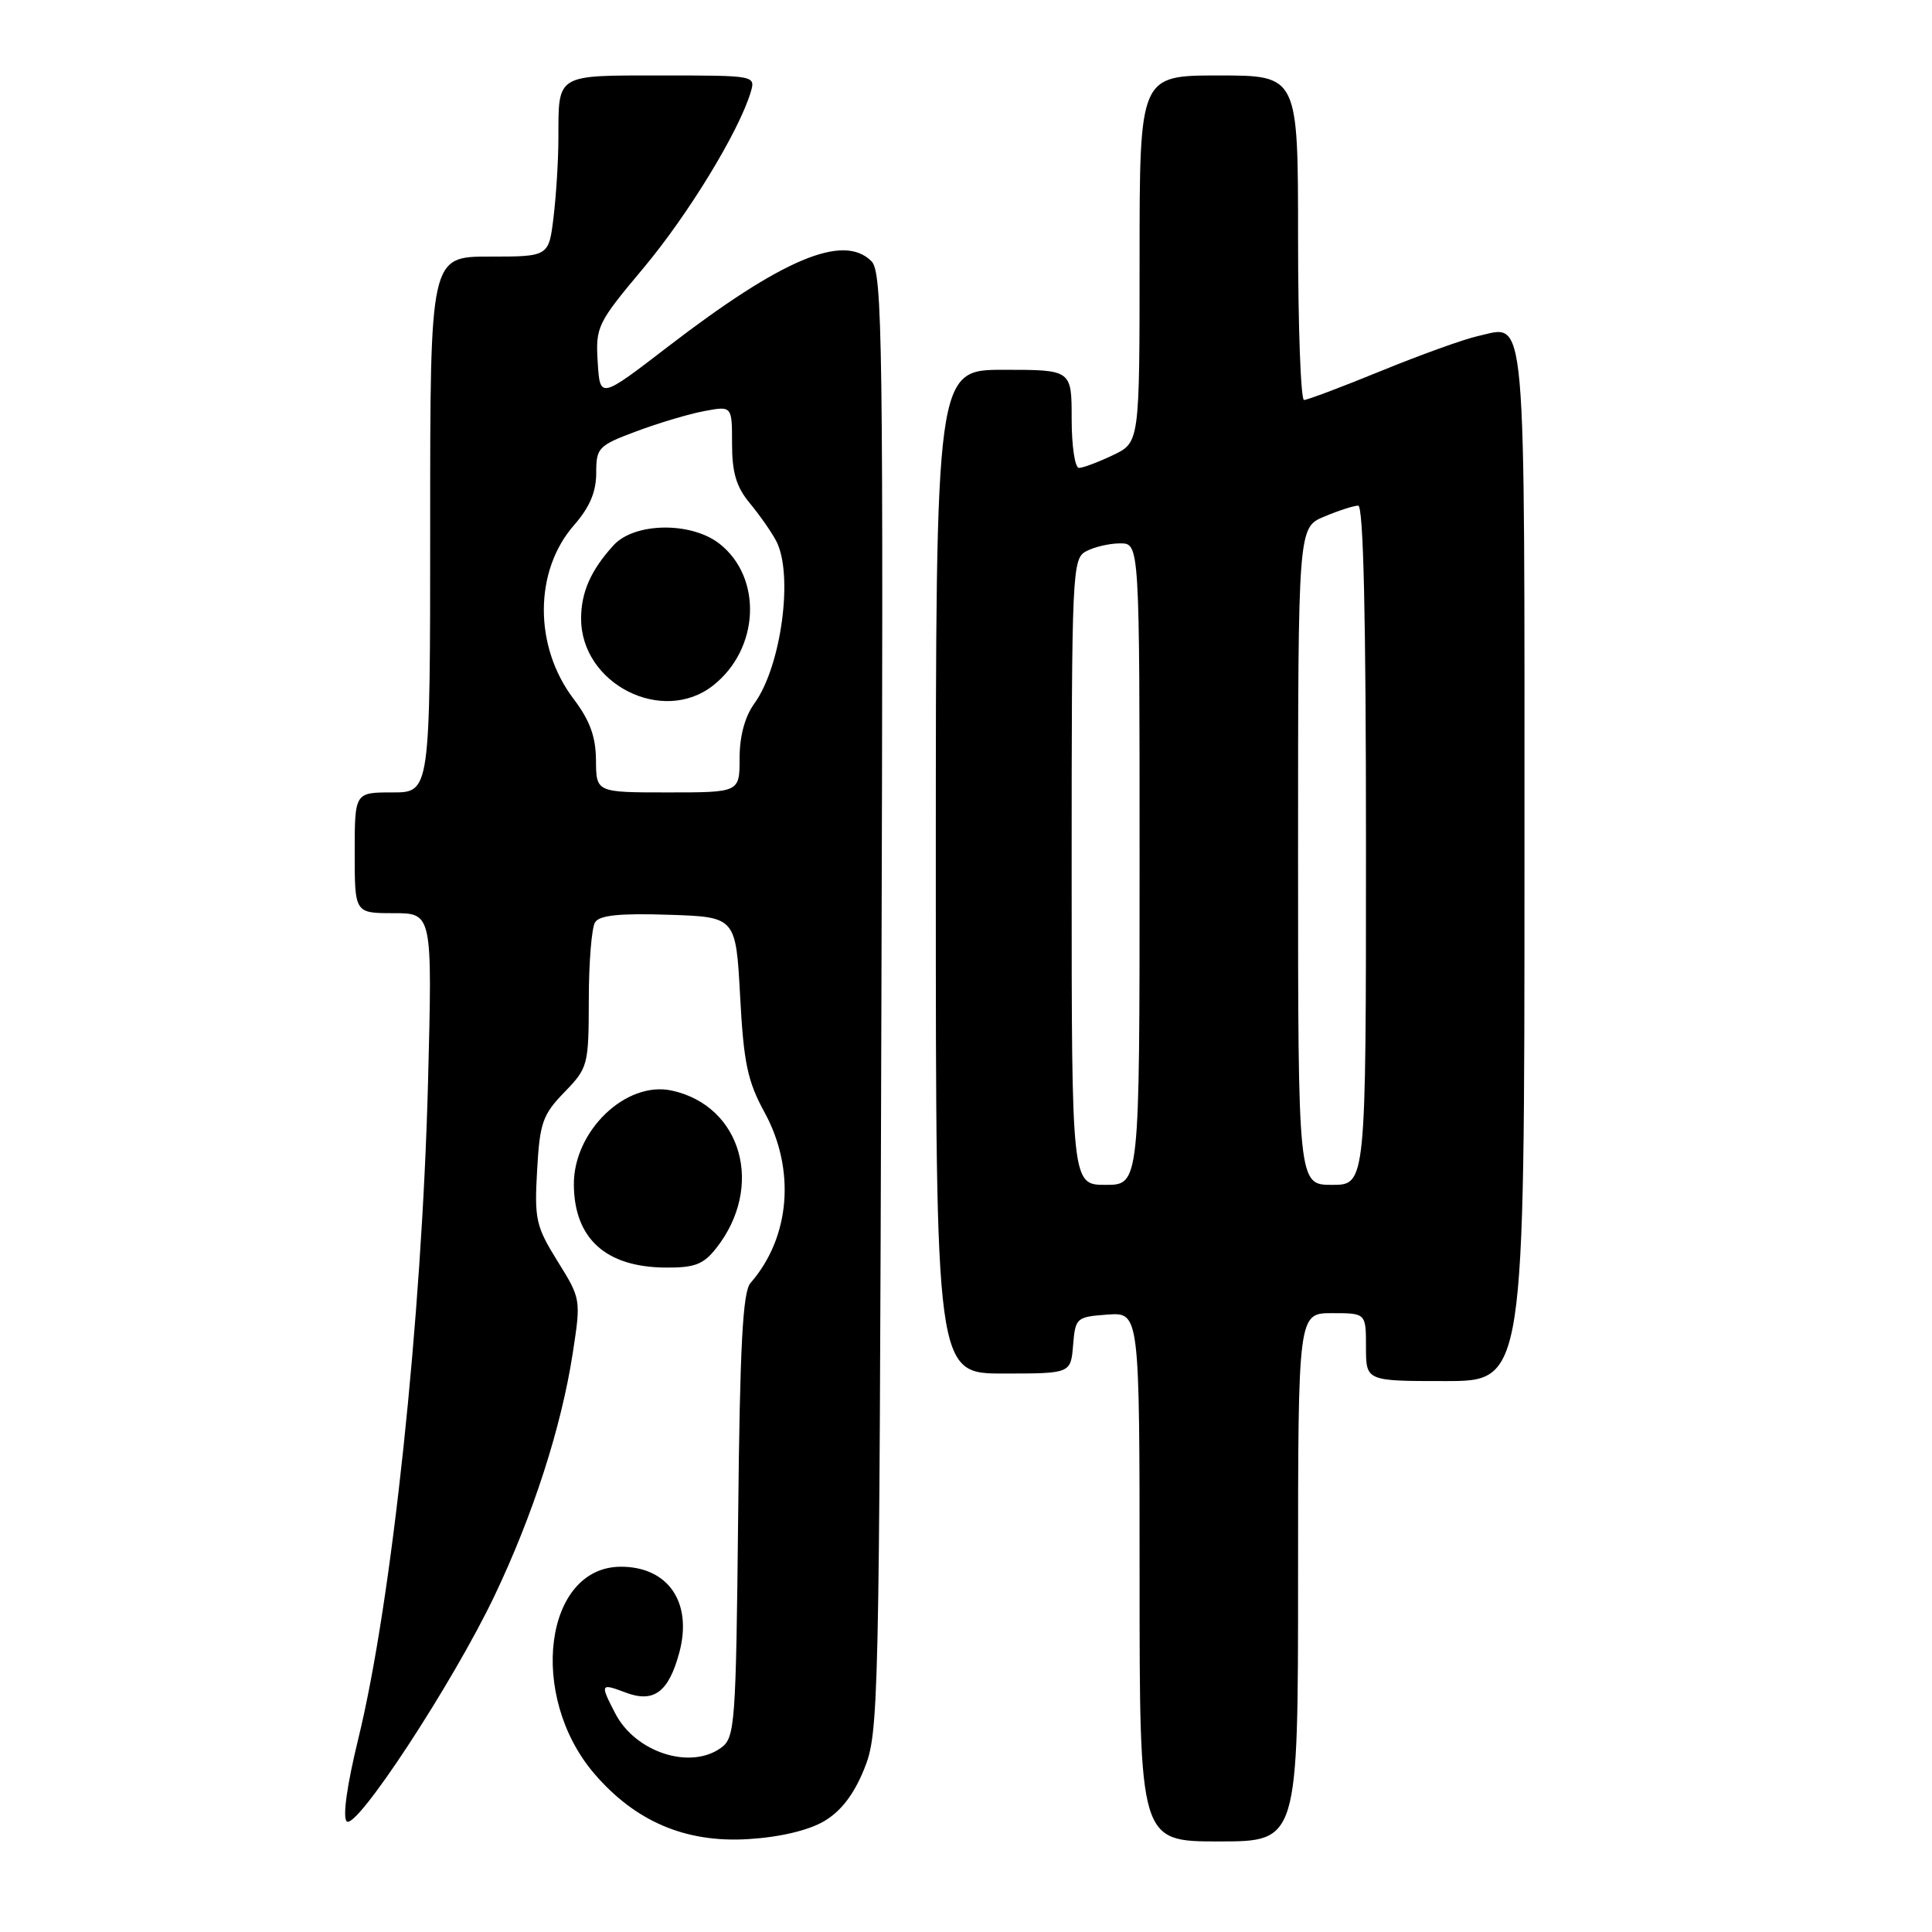 <?xml version="1.0" encoding="UTF-8" standalone="no"?>
<!DOCTYPE svg PUBLIC "-//W3C//DTD SVG 1.1//EN" "http://www.w3.org/Graphics/SVG/1.1/DTD/svg11.dtd" >
<svg xmlns="http://www.w3.org/2000/svg" xmlns:xlink="http://www.w3.org/1999/xlink" version="1.1" viewBox="0 0 256 256">
 <g >
 <path fill="currentColor"
d=" M 109.16 241.34 C 111.42 240.02 113.11 237.83 114.49 234.45 C 116.45 229.63 116.51 227.05 116.79 132.86 C 117.06 45.04 116.94 36.08 115.47 34.61 C 111.75 30.89 103.67 34.29 88.50 45.94 C 79.50 52.86 79.50 52.86 79.20 47.99 C 78.91 43.30 79.14 42.82 85.25 35.53 C 91.18 28.46 97.89 17.45 99.46 12.25 C 100.13 10.00 100.13 10.00 87.67 10.00 C 73.56 10.00 74.01 9.73 73.99 18.33 C 73.99 21.17 73.70 25.86 73.35 28.75 C 72.72 34.00 72.72 34.00 64.86 34.00 C 57.00 34.00 57.00 34.00 57.00 69.50 C 57.00 105.00 57.00 105.00 52.00 105.00 C 47.00 105.00 47.00 105.00 47.00 113.00 C 47.00 121.00 47.00 121.00 52.14 121.00 C 57.29 121.00 57.29 121.00 56.72 143.25 C 55.91 174.66 51.92 212.28 47.46 230.46 C 45.98 236.52 45.38 240.78 45.94 241.34 C 47.18 242.58 60.01 223.00 65.50 211.50 C 70.63 200.75 74.38 189.13 75.89 179.31 C 76.99 172.17 76.98 172.10 73.88 167.12 C 71.01 162.50 70.80 161.56 71.17 155.08 C 71.52 148.77 71.90 147.70 74.78 144.73 C 77.92 141.49 78.00 141.17 78.02 132.45 C 78.02 127.53 78.40 122.92 78.85 122.21 C 79.44 121.27 82.13 121.00 88.58 121.21 C 97.50 121.50 97.50 121.50 98.07 132.00 C 98.54 140.85 99.05 143.27 101.32 147.42 C 105.45 155.00 104.71 163.98 99.44 170.01 C 98.42 171.18 98.04 178.33 97.81 200.85 C 97.52 228.52 97.39 230.24 95.56 231.58 C 91.48 234.56 84.19 232.20 81.52 227.03 C 79.49 223.11 79.54 223.00 82.92 224.28 C 86.64 225.68 88.60 224.21 90.01 218.98 C 91.79 212.36 88.56 207.60 82.28 207.60 C 72.13 207.60 69.92 224.70 78.74 235.01 C 84.19 241.37 90.86 244.21 99.17 243.69 C 103.31 243.44 107.10 242.54 109.16 241.34 Z  M 172.00 209.00 C 172.00 174.00 172.00 174.00 176.50 174.00 C 181.00 174.00 181.00 174.00 181.00 178.50 C 181.00 183.00 181.00 183.00 191.50 183.00 C 202.00 183.00 202.00 183.00 202.00 114.62 C 202.00 39.17 202.35 43.11 195.80 44.54 C 194.00 44.94 188.26 47.00 183.05 49.13 C 177.85 51.26 173.23 53.00 172.79 53.00 C 172.36 53.00 172.00 43.33 172.00 31.50 C 172.00 10.00 172.00 10.00 161.50 10.00 C 151.00 10.00 151.00 10.00 151.00 34.31 C 151.00 58.63 151.00 58.63 147.47 60.31 C 145.52 61.24 143.50 62.00 142.97 62.00 C 142.43 62.00 142.00 59.08 142.00 55.50 C 142.00 49.00 142.00 49.00 133.00 49.00 C 124.00 49.00 124.00 49.00 124.00 115.50 C 124.00 182.00 124.00 182.00 132.94 182.00 C 141.88 182.00 141.88 182.00 142.19 178.25 C 142.49 174.61 142.62 174.49 146.75 174.19 C 151.00 173.89 151.00 173.89 151.00 208.94 C 151.00 244.00 151.00 244.00 161.50 244.00 C 172.00 244.00 172.00 244.00 172.00 209.00 Z  M 94.91 165.38 C 101.31 157.25 98.30 146.54 89.03 144.51 C 82.95 143.17 75.97 149.88 76.04 157.00 C 76.10 164.13 80.28 167.90 88.18 167.96 C 92.05 167.99 93.21 167.55 94.91 165.38 Z  M 78.97 100.75 C 78.95 97.62 78.17 95.47 75.99 92.59 C 70.72 85.64 70.76 75.62 76.07 69.58 C 78.13 67.22 79.00 65.19 79.00 62.69 C 79.00 59.32 79.27 59.04 84.33 57.15 C 87.27 56.05 91.32 54.84 93.33 54.47 C 97.00 53.78 97.00 53.78 97.00 58.81 C 97.00 62.63 97.57 64.53 99.35 66.67 C 100.64 68.23 102.22 70.48 102.85 71.68 C 105.17 76.09 103.53 88.29 99.96 93.21 C 98.70 94.96 98.00 97.53 98.00 100.46 C 98.00 105.00 98.00 105.00 88.50 105.00 C 79.00 105.00 79.00 105.00 78.97 100.75 Z  M 94.49 90.83 C 100.64 85.99 101.07 76.56 95.34 72.05 C 91.59 69.11 84.07 69.21 81.30 72.25 C 78.29 75.55 77.00 78.47 77.00 81.97 C 77.00 90.63 87.79 96.10 94.49 90.83 Z  M 142.00 115.54 C 142.00 75.56 142.07 74.03 143.93 73.04 C 145.00 72.47 147.02 72.00 148.43 72.00 C 151.00 72.00 151.00 72.00 151.00 114.50 C 151.00 157.00 151.00 157.00 146.50 157.00 C 142.00 157.00 142.00 157.00 142.00 115.54 Z  M 172.00 113.45 C 172.00 69.90 172.00 69.90 175.47 68.45 C 177.38 67.65 179.40 67.00 179.97 67.00 C 180.66 67.00 181.00 81.73 181.00 112.00 C 181.00 157.00 181.00 157.00 176.50 157.00 C 172.00 157.00 172.00 157.00 172.00 113.45 Z "/>
</g>
</svg>